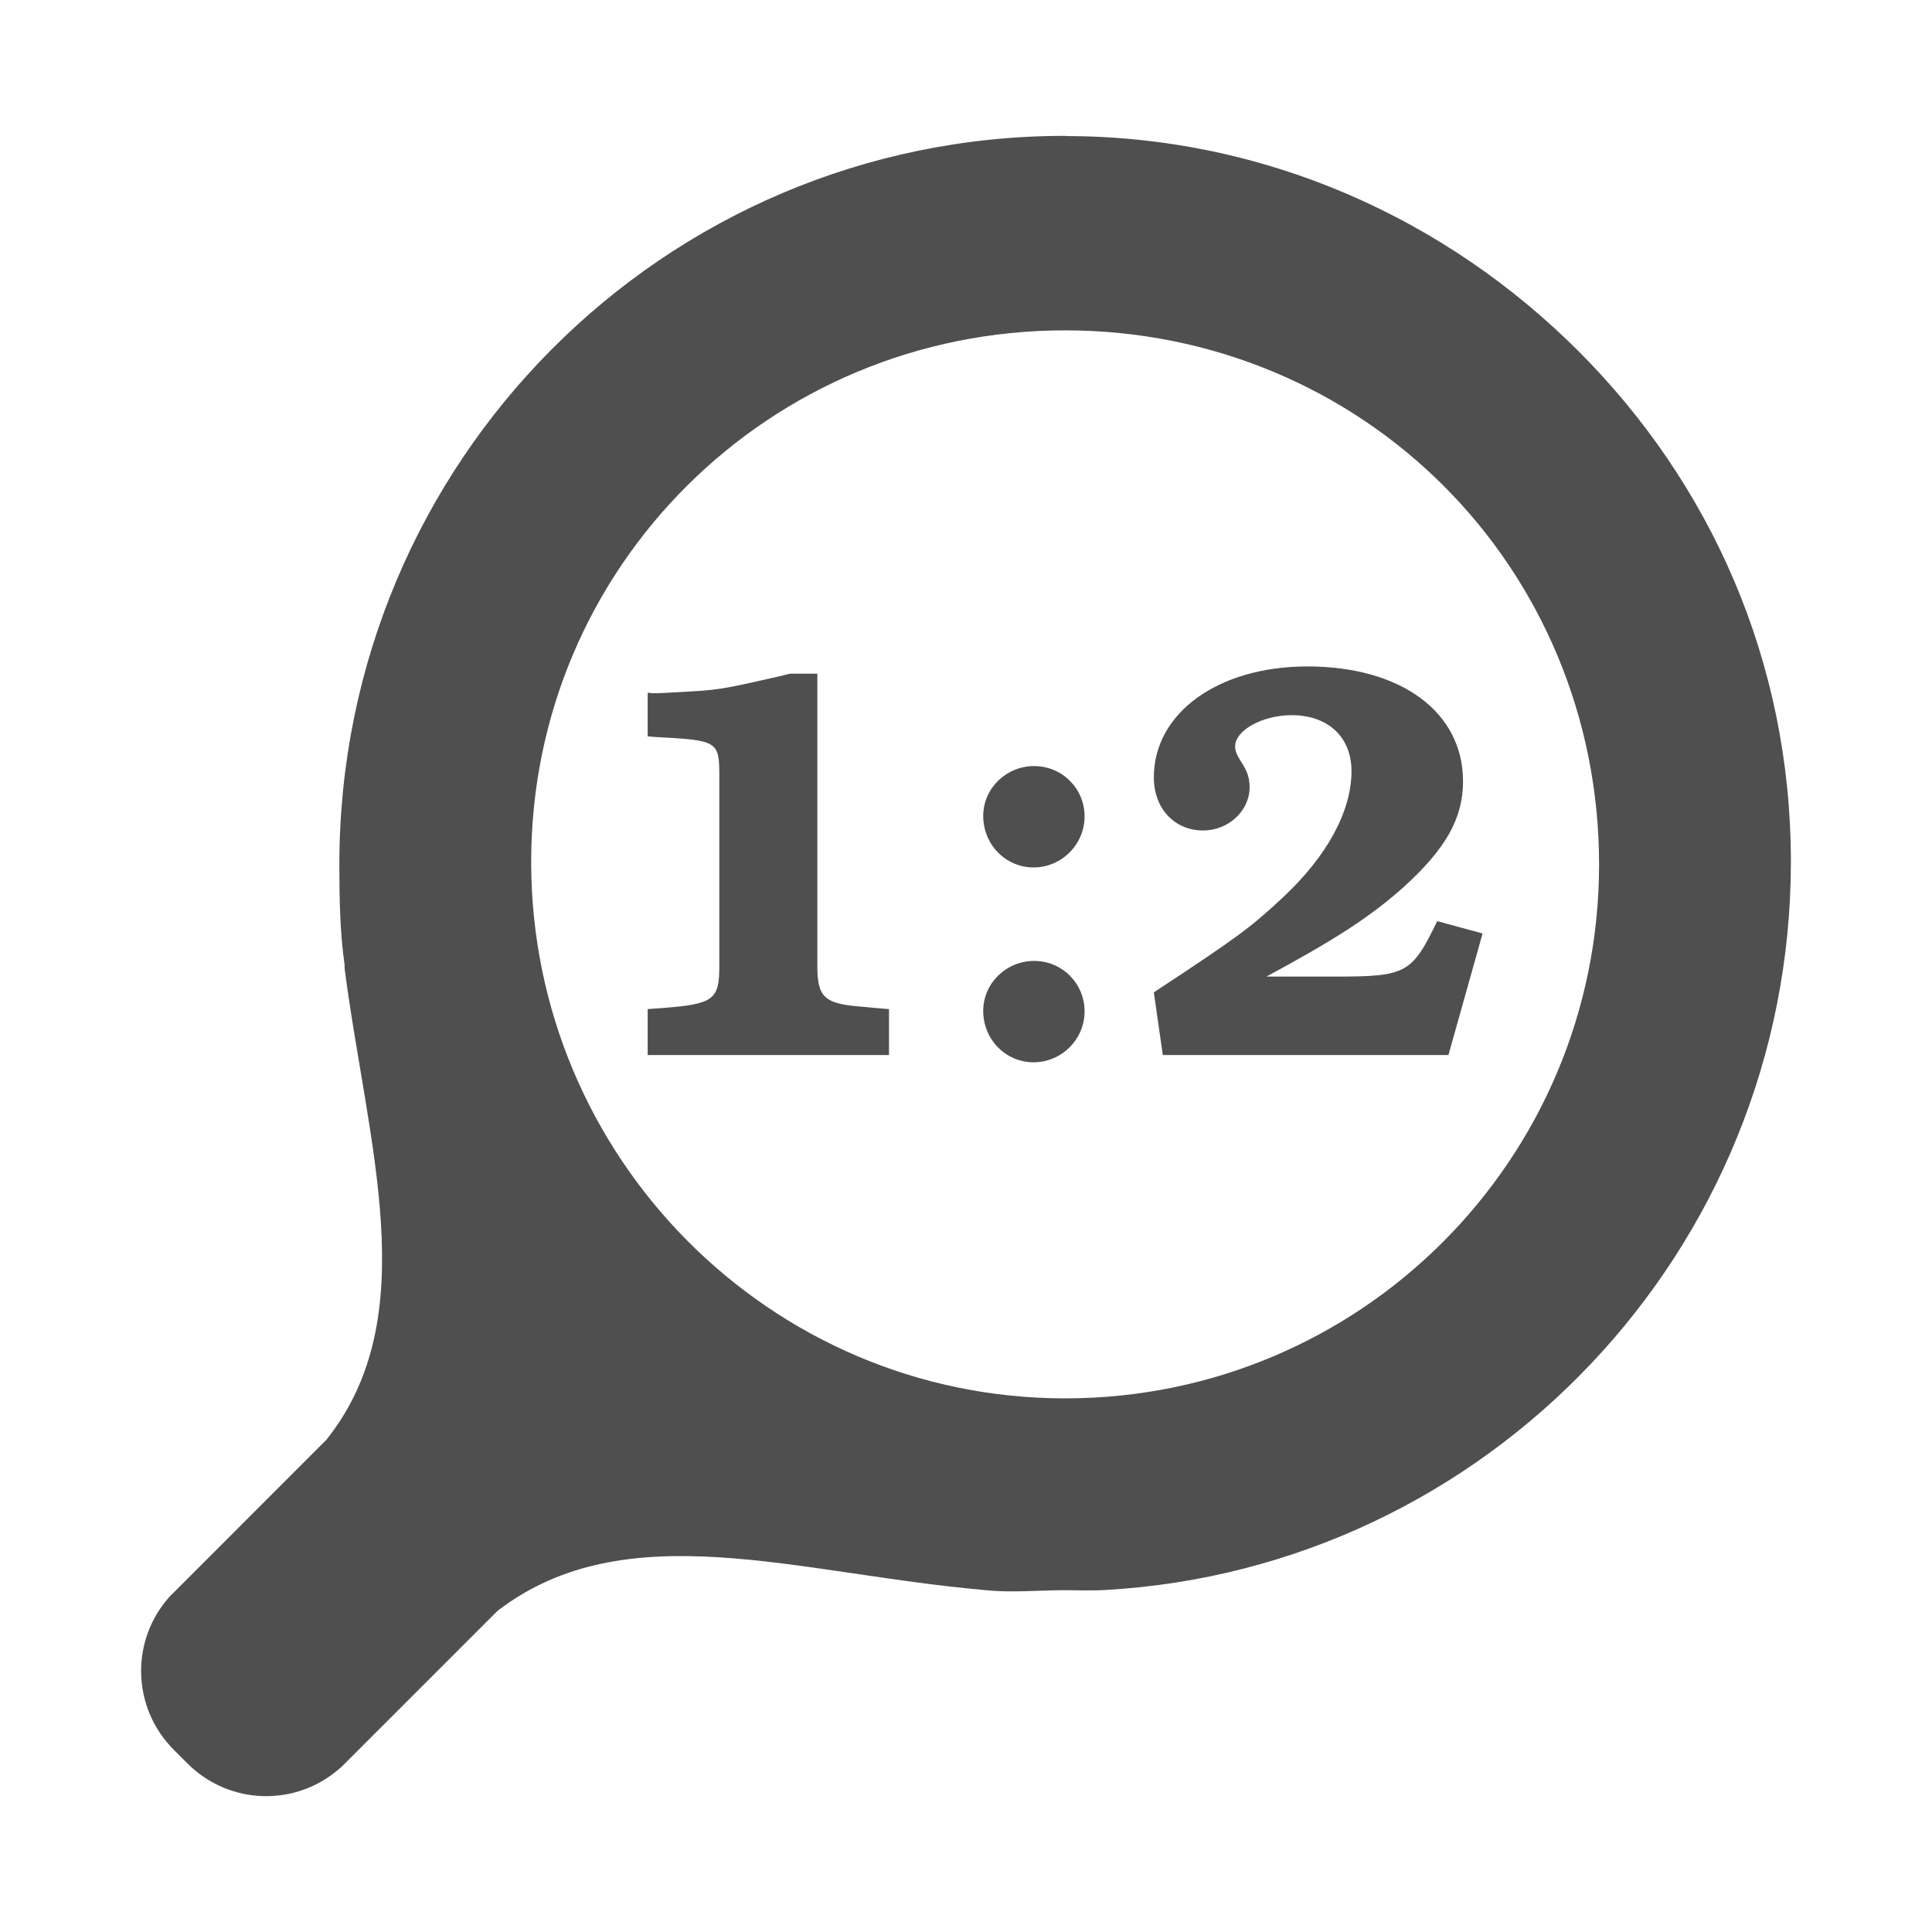 <?xml version="1.0" encoding="UTF-8" standalone="no"?>
<svg
   xmlns:dc="http://purl.org/dc/elements/1.1/"
   xmlns:cc="http://creativecommons.org/ns#"
   xmlns:rdf="http://www.w3.org/1999/02/22-rdf-syntax-ns#"
   xmlns:svg="http://www.w3.org/2000/svg"
   xmlns="http://www.w3.org/2000/svg"
   xmlns:sodipodi="http://sodipodi.sourceforge.net/DTD/sodipodi-0.dtd"
   xmlns:inkscape="http://www.inkscape.org/namespaces/inkscape"
   height="100%"
   width="100%"
   version="1.1"
   id="svg2"
   viewBox="0 0 512 512"
   inkscape:version="0.91 r"
   sodipodi:docname="zoom-1-to-2.svg">
  <sodipodi:namedview
     pagecolor="#ffffff"
     bordercolor="#666666"
     borderopacity="1"
     objecttolerance="10"
     gridtolerance="10"
     guidetolerance="10"
     inkscape:pageopacity="0"
     inkscape:pageshadow="2"
     inkscape:window-width="640"
     inkscape:window-height="480"
     id="namedview8"
     showgrid="false"
     inkscape:zoom="0.4609375"
     inkscape:cx="256"
     inkscape:cy="256"
     inkscape:window-x="0"
     inkscape:window-y="0"
     inkscape:window-maximized="0"
     inkscape:current-layer="svg2" />
  <defs
     id="defs4" />
  <path
     id="path3217"
     d="m 282.269,36 c -106.485,-3e-5 -192.335,86.595 -192.336,193.08 10e-6,9.2 0.159,17.921 1.403,26.777 0.079,0.128 -0.112,0.53 -0.029,0.659 6.052,46.801 21.286,92.249 -4.783,125.007 l -40.437,40.466 -1.174,1.174 c -10.41,11.626 -10.001,29.406 1.174,40.581 l 3.58,3.58 c 11.175,11.175 28.926,11.555 40.552,1.146 l 0.029,0.029 1.174,-1.174 40.437,-40.437 c 34.093,-26.123 79.17,-9.878 129.131,-5.499 6.947,0.762 14.13,0.029 21.278,0.029 3.606,0 6.752,0.158 10.31,-0.029 C 394.077,415.812 474.604,331.276 474.604,228.392 474.604,175.143 453.196,127.934 418.301,93.047 383.411,58.152 335.514,36.057 282.269,36.057 l 0,-0.057 z m 0,51.549 c 39.131,0 74.678,15.57 100.32,41.211 25.641,25.636 41.182,61.19 41.182,100.32 0,78.249 -63.254,141.502 -141.502,141.502 -78.249,0 -141.502,-63.942 -141.502,-142.19 -2e-5,-78.249 63.254,-140.844 141.502,-140.844 z m 64.179,89.065 c -23.595,0 -40.667,12.317 -40.667,29.383 0,8.31 5.491,14.09 13.059,14.09 6.678,0 12.315,-5.194 12.315,-11.427 0,-2.523 -0.596,-4.317 -2.377,-6.988 -1.039,-1.632 -1.461,-2.799 -1.461,-3.838 0,-4.304 7.261,-8.305 14.978,-8.305 9.646,0 15.866,5.782 15.866,14.835 0,10.536 -6.376,22.411 -18.099,33.392 -8.607,8.014 -11.724,10.391 -34.28,25.23 l 2.377,16.61 75.691,0 9.05,-32.218 -12.028,-3.265 c -6.678,13.801 -8.141,14.691 -26.691,14.691 l -18.558,0 c 18.401,-9.943 27.295,-15.704 36.199,-23.569 11.278,-10.24 15.894,-18.266 15.894,-28.209 0,-18.253 -16.337,-30.414 -41.268,-30.414 z m -136.977,1.919 c -0.89,0.148 -1.927,0.453 -2.52,0.601 -13.653,3.116 -15.871,3.564 -22.252,4.009 -10.239,0.594 -10.237,0.573 -10.682,0.573 -0.594,0 -1.338,0.005 -2.377,-0.143 l 0,11.57 2.091,0.172 c 16.621,0.89 16.897,1.036 16.897,10.682 l 0,50.003 c 0,8.904 -1.468,10.102 -15.121,11.14 l -3.866,0.286 0,12.171 63.95,0 0,-12.171 -3.408,-0.286 c -0.297,0 -1.781,-0.167 -3.265,-0.315 -10.388,-0.742 -12.315,-2.367 -12.315,-10.825 l 0,-77.467 -7.131,0 z m 64.58,24.486 c -7.42,0 -13.489,5.931 -13.489,13.202 0,7.568 5.926,13.661 13.345,13.661 7.42,0 13.517,-6.097 13.517,-13.517 0,-7.42 -5.954,-13.345 -13.374,-13.345 z m 0,51.635 c -7.42,0 -13.489,5.959 -13.489,13.231 0,7.568 5.926,13.632 13.345,13.632 7.42,0 13.517,-6.069 13.517,-13.489 0,-7.42 -5.954,-13.374 -13.374,-13.374 z"
     style="fill:#4f4f4f" />
</svg>
